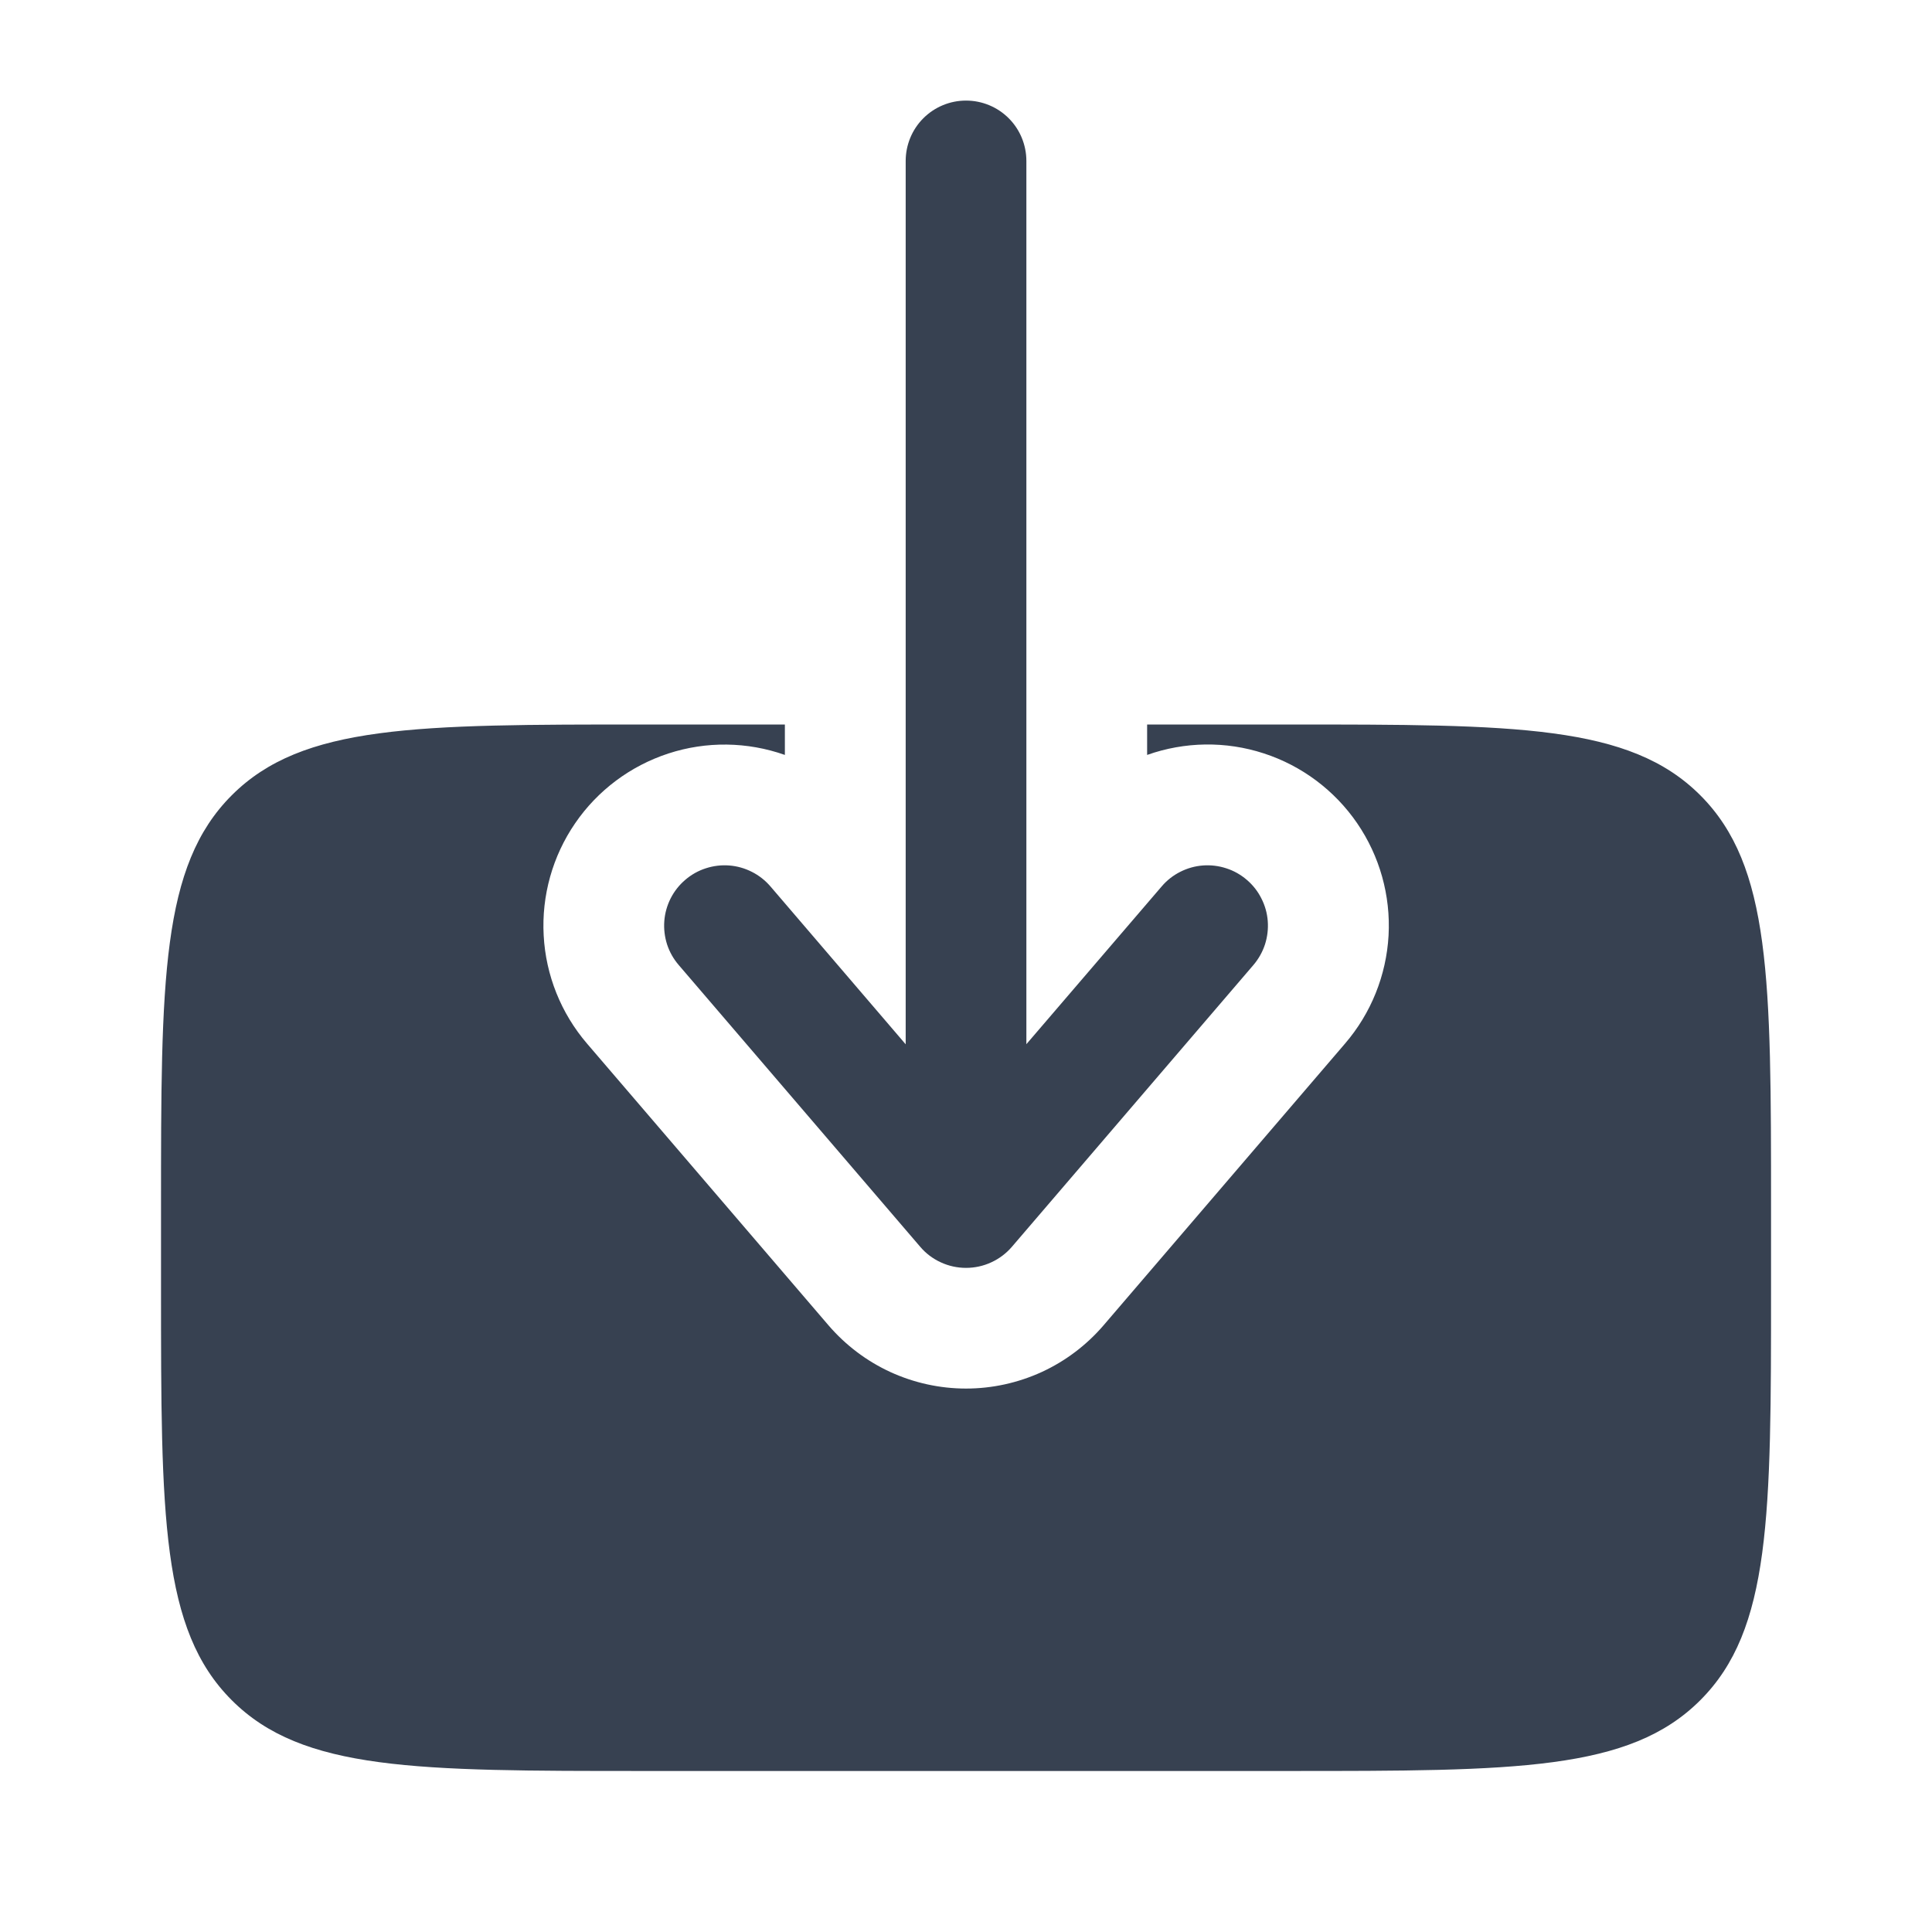 <svg width="32" height="32" viewBox="0 0 32 32" fill="none" xmlns="http://www.w3.org/2000/svg">
<g id="solar:download-bold">
<path id="Vector" fill-rule="evenodd" clip-rule="evenodd" d="M16 1.666C15.735 1.666 15.481 1.771 15.293 1.959C15.106 2.146 15.001 2.401 15.001 2.666V17.297L12.761 14.682C12.675 14.582 12.571 14.5 12.454 14.441C12.336 14.381 12.209 14.345 12.078 14.335C11.947 14.325 11.815 14.341 11.69 14.382C11.565 14.422 11.45 14.487 11.35 14.573C11.25 14.658 11.168 14.762 11.108 14.88C11.049 14.997 11.013 15.124 11.003 15.255C10.993 15.386 11.009 15.518 11.049 15.643C11.09 15.768 11.155 15.883 11.241 15.983L15.241 20.65C15.334 20.76 15.451 20.848 15.582 20.908C15.713 20.969 15.856 21 16 21C16.145 21 16.288 20.969 16.419 20.908C16.55 20.848 16.667 20.76 16.761 20.65L20.761 15.983C20.846 15.883 20.911 15.768 20.952 15.643C20.992 15.518 21.008 15.386 20.998 15.255C20.988 15.124 20.952 14.997 20.892 14.88C20.833 14.762 20.751 14.658 20.651 14.573C20.551 14.487 20.436 14.422 20.311 14.382C20.186 14.341 20.054 14.325 19.923 14.335C19.792 14.345 19.665 14.381 19.547 14.441C19.43 14.5 19.326 14.582 19.241 14.682L17 17.295V2.666C17 2.401 16.895 2.146 16.708 1.959C16.52 1.771 16.266 1.666 16 1.666Z" fill="#374151"/>
<path id="Vector_2" d="M19 12V12.504C19.623 12.283 20.302 12.273 20.931 12.478C21.56 12.682 22.104 13.089 22.478 13.634C22.852 14.18 23.035 14.833 22.999 15.494C22.962 16.154 22.709 16.784 22.278 17.285L18.278 21.952C17.996 22.28 17.647 22.544 17.254 22.725C16.86 22.905 16.433 22.999 16 22.999C15.568 22.999 15.14 22.905 14.747 22.725C14.354 22.544 14.005 22.28 13.723 21.952L9.723 17.285C9.293 16.784 9.04 16.154 9.005 15.494C8.969 14.835 9.152 14.181 9.526 13.636C9.899 13.091 10.443 12.685 11.071 12.48C11.699 12.275 12.377 12.284 13 12.504V12H10.667C6.896 12 5.01 12 3.839 13.172C2.667 14.343 2.667 16.229 2.667 20V21.333C2.667 25.104 2.667 26.991 3.839 28.161C5.01 29.333 6.896 29.333 10.667 29.333H21.334C25.104 29.333 26.991 29.333 28.162 28.161C29.334 26.991 29.334 25.104 29.334 21.333V20C29.334 16.229 29.334 14.343 28.162 13.172C26.991 12 25.104 12 21.334 12H19Z" fill="#374151"/>
</g>
</svg>

